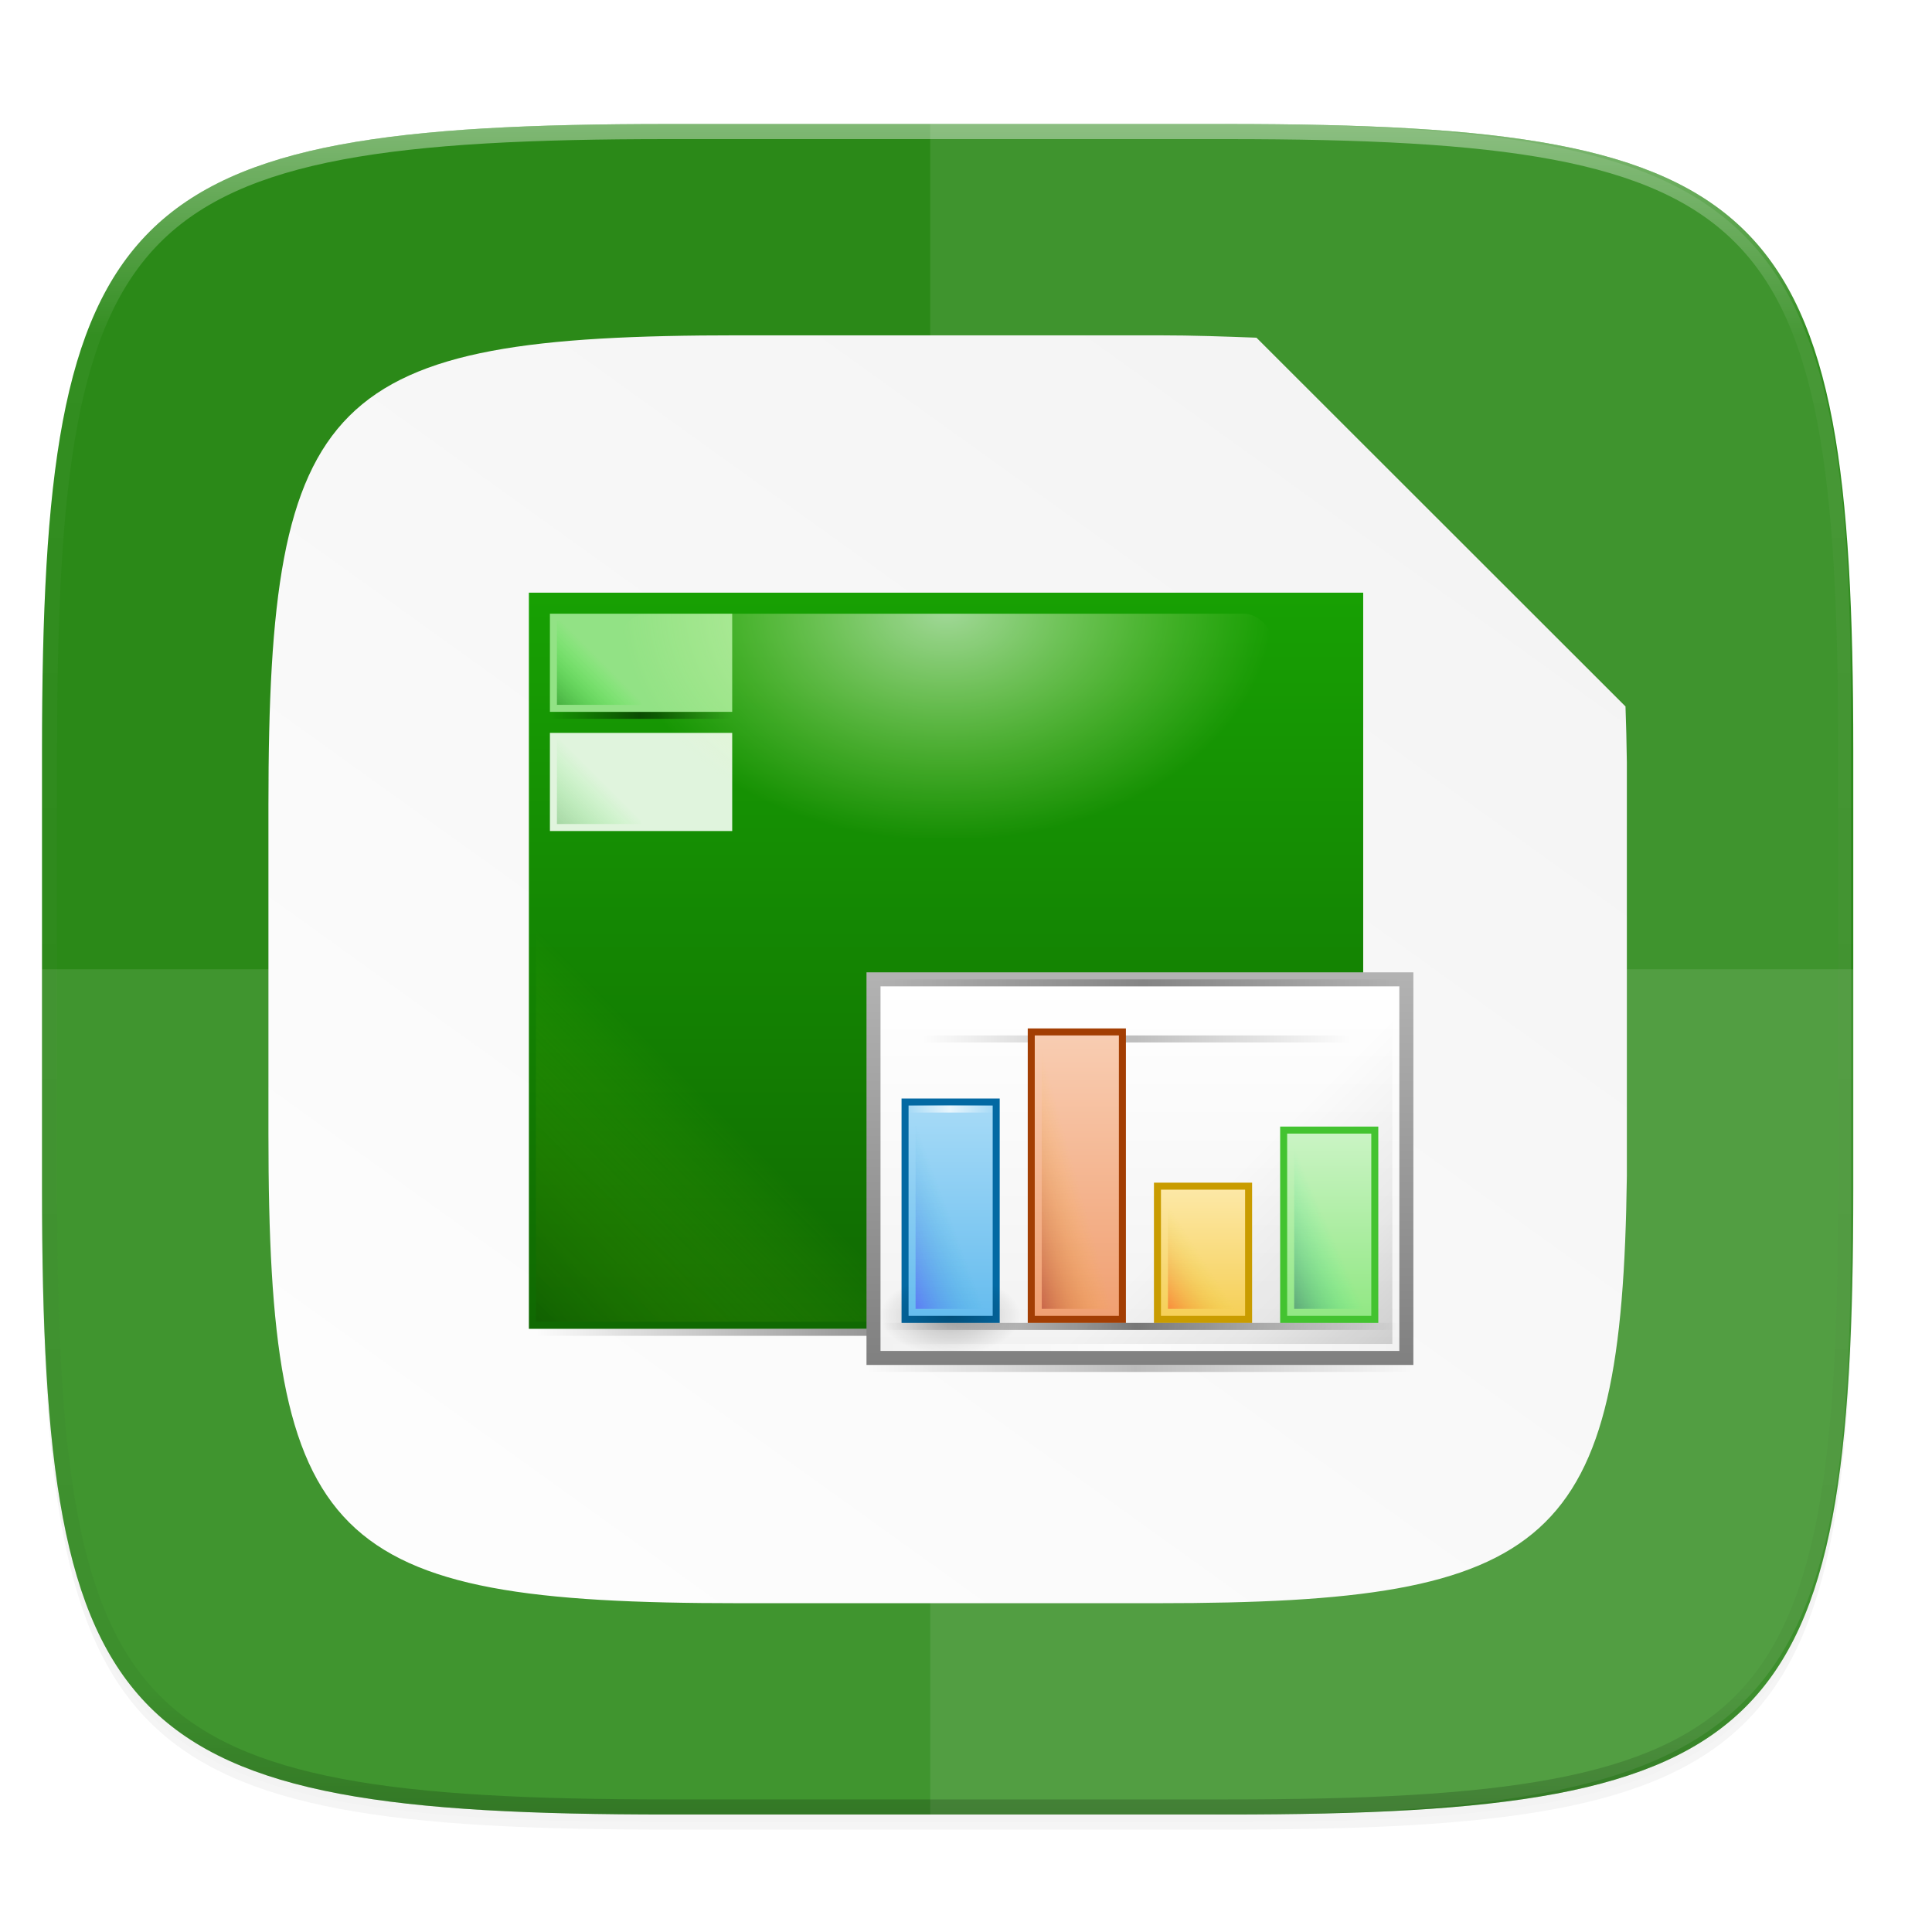 <svg xmlns="http://www.w3.org/2000/svg" xmlns:xlink="http://www.w3.org/1999/xlink" width="256" height="256" version="1.0" style="enable-background:new">
 <defs>
  <filter style="color-interpolation-filters:sRGB" id="filter925" width="1.046" height="1.05" x="-.02" y="-.03">
   <feGaussianBlur stdDeviation="2.32"/>
  </filter>
  <filter style="color-interpolation-filters:sRGB" id="filter931" width="1.023" height="1.025" x="-.01" y="-.01">
   <feGaussianBlur stdDeviation="1.16"/>
  </filter>
  <linearGradient id="linearGradient1108" x1="296" x2="296" y1="-212" y2="236" gradientUnits="userSpaceOnUse" xlink:href="#linearGradient1013"/>
  <linearGradient id="linearGradient1013">
   <stop offset="0" style="stop-color:#ffffff"/>
   <stop style="stop-color:#ffffff;stop-opacity:0.098" offset=".125"/>
   <stop style="stop-color:#000000;stop-opacity:0.098" offset=".925"/>
   <stop offset="1" style="stop-color:#000000;stop-opacity:0.498"/>
  </linearGradient>
  <clipPath id="clipPath1082-3" clipPathUnits="userSpaceOnUse">
   <path d="M 361.938,-212 C 507.235,-212 528,-191.287 528,-46.125 V 70.125 C 528,215.286 507.235,236 361.938,236 H 214.062 C 68.765,236 48,215.286 48,70.125 V -46.125 C 48,-191.287 68.765,-212 214.062,-212 Z" style="fill:#8c59d9"/>
  </clipPath>
  <linearGradient id="linearGradient4338">
   <stop style="stop-color:#f2f2f2" offset="0"/>
   <stop style="stop-color:#ffffff" offset="1"/>
  </linearGradient>
  <linearGradient id="linearGradient21626" x1="640" x2="640" y1="632.998" y2="688.52" gradientTransform="matrix(2,0,0,2,-711,-2873.64)" gradientUnits="userSpaceOnUse" xlink:href="#linearGradient13214"/>
  <linearGradient id="linearGradient13214">
   <stop style="stop-color:#18a303" offset="0"/>
   <stop style="stop-color:#106802" offset="1"/>
  </linearGradient>
  <linearGradient id="linearGradient8074-2">
   <stop style="stop-color:#000000;stop-opacity:0" offset="0"/>
   <stop style="stop-color:#000000" offset=".493"/>
   <stop style="stop-color:#000000;stop-opacity:0" offset="1"/>
  </linearGradient>
  <linearGradient id="linearGradient8903">
   <stop style="stop-color:#008000" offset="0"/>
   <stop style="stop-color:#00ff00;stop-opacity:0" offset="1"/>
  </linearGradient>
  <linearGradient id="linearGradient21634" x1="152" x2="113.882" y1="-1192.638" y2="-1230.756" gradientTransform="matrix(0.732,0,0,0.732,-637.22,-625.976)" gradientUnits="userSpaceOnUse" xlink:href="#linearGradient8586-6"/>
  <linearGradient id="linearGradient8586-6">
   <stop style="stop-color:#125a00" offset="0"/>
   <stop style="stop-color:#69ce00;stop-opacity:0" offset="1"/>
  </linearGradient>
  <linearGradient id="linearGradient21636" x1="-17" x2="144" y1="-1194.638" y2="-1194.638" gradientTransform="matrix(0.739,0,0,1,538.565,-303)" gradientUnits="userSpaceOnUse" xlink:href="#linearGradient8074-2"/>
  <linearGradient id="linearGradient7770">
   <stop style="stop-color:#ffffff" offset="0"/>
   <stop style="stop-color:#f5ffaa;stop-opacity:0" offset="1"/>
  </linearGradient>
  <linearGradient id="linearGradient21640" x1="-17" x2="144" y1="-1194.638" y2="-1194.638" gradientTransform="matrix(0.484,0,0,1,583.236,-297)" gradientUnits="userSpaceOnUse" xlink:href="#linearGradient8074-2"/>
  <linearGradient id="linearGradient21642" x1="652.25" x2="652.25" y1="-1491.638" y2="-1548.138" gradientUnits="userSpaceOnUse" xlink:href="#linearGradient14610"/>
  <linearGradient id="linearGradient14610">
   <stop style="stop-color:#808080" offset="0"/>
   <stop style="stop-color:#b3b3b3" offset="1"/>
  </linearGradient>
  <linearGradient id="linearGradient21644" x1="714" x2="714" y1="-1063.638" y2="-1083.638" gradientTransform="matrix(1.897,0,0,2.6,-777.769,1271.82)" gradientUnits="userSpaceOnUse" xlink:href="#linearGradient4338"/>
  <linearGradient id="linearGradient16134-3-1">
   <stop style="stop-color:#000000;stop-opacity:0.502" offset="0"/>
   <stop style="stop-color:#000000;stop-opacity:0" offset="1"/>
  </linearGradient>
  <linearGradient id="linearGradient21646" x1="152" x2="113.882" y1="-1192.638" y2="-1230.756" gradientTransform="matrix(0.61,0,0,0.61,557.317,-767.42)" gradientUnits="userSpaceOnUse" xlink:href="#linearGradient7931-2"/>
  <linearGradient id="linearGradient7931-2">
   <stop style="stop-color:#000000" offset="0"/>
   <stop style="stop-color:#000000;stop-opacity:0.361" offset=".455"/>
   <stop style="stop-color:#000000;stop-opacity:0" offset="1"/>
  </linearGradient>
  <linearGradient id="linearGradient21652" x1="525.639" x2="525.639" y1="-1078.644" y2="-1068.787" gradientTransform="matrix(1.714,0,0,3.333,-316.429,5092.43)" gradientUnits="userSpaceOnUse" xlink:href="#linearGradient9364"/>
  <linearGradient id="linearGradient9364">
   <stop style="stop-color:#63bbee" offset="0"/>
   <stop style="stop-color:#aadcf7" offset="1"/>
  </linearGradient>
  <linearGradient id="linearGradient21654" x1="525.639" x2="525.639" y1="-1078.644" y2="-1068.787" gradientTransform="matrix(1.714,0,0,4.444,-298.429,6290.36)" gradientUnits="userSpaceOnUse" xlink:href="#linearGradient6989-5"/>
  <linearGradient id="linearGradient6989-5">
   <stop offset="0" style="stop-color:rgb(240, 158, 111)"/>
   <stop offset="1" style="stop-color:rgb(249, 207, 181)"/>
  </linearGradient>
  <linearGradient id="linearGradient21656" x1="525.639" x2="525.639" y1="-1078.644" y2="-1068.787" gradientTransform="matrix(1.714,0,0,2,-280.429,3654.91)" gradientUnits="userSpaceOnUse" xlink:href="#linearGradient6975-88"/>
  <linearGradient id="linearGradient6975-88">
   <stop offset="0" style="stop-color:rgb(245, 206, 83)"/>
   <stop offset="1" style="stop-color:rgb(253, 233, 169)"/>
  </linearGradient>
  <linearGradient id="linearGradient21658" x1="525.639" x2="525.639" y1="-1078.644" y2="-1068.787" gradientTransform="matrix(1.714,0,0,2.889,-262.429,4613.26)" gradientUnits="userSpaceOnUse" xlink:href="#linearGradient13220"/>
  <linearGradient id="linearGradient13220">
   <stop style="stop-color:#8ee780" offset="0"/>
   <stop style="stop-color:#ccf4c6" offset="1"/>
  </linearGradient>
  <linearGradient id="linearGradient21660" x1="529.25" x2="535" y1="-1568.638" y2="-1574.638" gradientTransform="matrix(0.833,0,0,2.333,141.167,2160.52)" gradientUnits="userSpaceOnUse" xlink:href="#linearGradient8989"/>
  <linearGradient id="linearGradient8989">
   <stop style="stop-color:#4a00ff" offset="0"/>
   <stop style="stop-color:#00a0c1;stop-opacity:0" offset="1"/>
  </linearGradient>
  <linearGradient id="linearGradient21662" x1="529.25" x2="535" y1="-1568.638" y2="-1574.638" gradientTransform="matrix(0.833,0,0,3.167,159.167,3467.72)" gradientUnits="userSpaceOnUse" xlink:href="#linearGradient9109"/>
  <linearGradient id="linearGradient9109">
   <stop style="stop-color:#800000" offset="0"/>
   <stop style="stop-color:#ffc600;stop-opacity:0" offset="1"/>
  </linearGradient>
  <linearGradient id="linearGradient9014">
   <stop style="stop-color:#ffffff;stop-opacity:0" offset="0"/>
   <stop style="stop-color:#ffffff" offset=".493"/>
   <stop style="stop-color:#ffffff;stop-opacity:0" offset="1"/>
  </linearGradient>
  <linearGradient id="linearGradient21666" x1="-17" x2="144" y1="-1194.638" y2="-1194.638" gradientTransform="matrix(0.46,0,0,1,584.814,-303)" gradientUnits="userSpaceOnUse" xlink:href="#linearGradient8074-2"/>
  <linearGradient id="linearGradient21668" x1="-17" x2="144" y1="-1194.638" y2="-1194.638" gradientTransform="matrix(0.46,0,0,1,584.814,-300)" gradientUnits="userSpaceOnUse" xlink:href="#linearGradient9014"/>
  <linearGradient id="linearGradient21670" x1="529.25" x2="535" y1="-1568.638" y2="-1574.638" gradientTransform="matrix(0.833,0,0,2,195.167,1637.64)" gradientUnits="userSpaceOnUse" xlink:href="#linearGradient9103"/>
  <linearGradient id="linearGradient9103">
   <stop style="stop-color:#003362" offset="0"/>
   <stop style="stop-color:#00ff8c;stop-opacity:0" offset="1"/>
  </linearGradient>
  <linearGradient id="linearGradient21672" x1="529.25" x2="535" y1="-1568.638" y2="-1574.638" gradientTransform="matrix(0.833,0,0,1.333,177.167,591.879)" gradientUnits="userSpaceOnUse" xlink:href="#linearGradient9119"/>
  <linearGradient id="linearGradient9119">
   <stop style="stop-color:#ff0000" offset="0"/>
   <stop style="stop-color:#d3d300;stop-opacity:0" offset="1"/>
  </linearGradient>
  <linearGradient id="linearGradient1776" x1="58.663" x2="3.612" y1="224.971" y2="301.548" gradientTransform="matrix(2.837,0,0,2.835,31.389,-573.782)" gradientUnits="userSpaceOnUse" xlink:href="#linearGradient4338"/>
  <linearGradient id="linearGradient4295">
   <stop style="stop-color:#000000;stop-opacity:0" offset="0"/>
   <stop offset=".505" style="stop-color:#000000"/>
   <stop style="stop-color:#000000;stop-opacity:0" offset="1"/>
  </linearGradient>
  <filter style="color-interpolation-filters:sRGB" id="filter2168" width="1.023" height="1.025" x="-.01" y="-.01">
   <feGaussianBlur stdDeviation=".87"/>
  </filter>
  <linearGradient id="linearGradient2180" x1="120.551" x2="120.468" y1="104.433" y2="238.961" gradientUnits="userSpaceOnUse" xlink:href="#linearGradient4295"/>
  <radialGradient id="radialGradient21638-2" cx="-1535.304" cy="-853" r="10" fx="-1535.304" fy="-853" gradientTransform="matrix(-3.316,0,0,-4.65,-3490.73,-4550.95)" gradientUnits="userSpaceOnUse" xlink:href="#linearGradient7770"/>
  <linearGradient id="linearGradient1111" x1="-17" x2="144" y1="-1194.638" y2="-1194.638" gradientTransform="matrix(0.161,0,0,1,530.745,-391)" gradientUnits="userSpaceOnUse" xlink:href="#linearGradient8074-2"/>
  <linearGradient id="linearGradient1113" x1="529.25" x2="535.438" y1="-1568.638" y2="-1574.826" gradientTransform="translate(0,-18)" gradientUnits="userSpaceOnUse" xlink:href="#linearGradient8903"/>
  <linearGradient id="linearGradient1115" x1="529.25" x2="535.438" y1="-1568.638" y2="-1574.826" gradientTransform="translate(0,-1)" gradientUnits="userSpaceOnUse" xlink:href="#linearGradient8903"/>
  <linearGradient id="linearGradient1125" x1="-17" x2="144" y1="-1194.638" y2="-1194.638" gradientTransform="matrix(0.379,0,0,1,589.441,-344)" gradientUnits="userSpaceOnUse" xlink:href="#linearGradient8074-2"/>
  <radialGradient id="radialGradient1127" cx="152.333" cy="-754.638" r="15" fx="152.333" fy="-754.638" gradientTransform="matrix(0,0.378,-0.665,-9.14811e-5,85.141,-1556.34)" gradientUnits="userSpaceOnUse" xlink:href="#linearGradient16134-3-1"/>
  <linearGradient id="linearGradient1129" x1="-17" x2="144" y1="-1194.638" y2="-1194.638" gradientTransform="matrix(0.075,0,0,1,582.267,-334)" gradientUnits="userSpaceOnUse" xlink:href="#linearGradient9014"/>
  <linearGradient id="linearGradient1131" x1="-17" x2="144" y1="-1194.638" y2="-1194.638" gradientTransform="matrix(0.46,0,0,1,-643.186,2740.28)" gradientUnits="userSpaceOnUse" xlink:href="#linearGradient8074-2"/>
 </defs>
 <g transform="translate(0,-44)">
  <g>
   <g>
    <path d="m 162.537,62.432 c 72.649,0 83.031,10.357 83.031,82.937 v 58.125 c 0,72.581 -10.383,82.938 -83.031,82.938 h -73.938 c -72.649,0 -83.031,-10.357 -83.031,-82.938 v -58.125 c 0,-72.581 10.383,-82.937 83.031,-82.937 z" style="opacity:0.2;filter:url(#filter925)"/>
    <path style="opacity:0.1;filter:url(#filter931)" d="m 162.537,61.432 c 72.649,0 83.031,10.357 83.031,82.937 v 58.125 c 0,72.581 -10.383,82.938 -83.031,82.938 h -73.938 c -72.649,0 -83.031,-10.357 -83.031,-82.938 v -58.125 c 0,-72.581 10.383,-82.937 83.031,-82.937 z"/>
   </g>
   <g>
    <path style="fill:#2b8918" d="m 162.537,60.432 c 72.649,0 83.031,10.357 83.031,82.937 v 58.125 c 0,72.581 -10.383,82.938 -83.031,82.938 h -73.938 c -72.649,0 -83.031,-10.357 -83.031,-82.938 v -58.125 c 0,-72.581 10.383,-82.937 83.031,-82.937 z"/>
    <path style="opacity:0.4;fill:url(#linearGradient2180);filter:url(#filter2182)" d="m 215.568,199.817 v -54.77 c -0.033,-2.587 -0.094,-5.079 -0.18,-7.438 L 166.488,88.746 C 162.335,88.595 158.255,88.432 153.383,88.432 H 97.888 c -54.527,0 -62.32,7.767 -62.32,62.203 v 43.594 c 0,54.435 7.793,62.203 62.32,62.203 h 55.495 c 52.446,0 61.559,-7.629 62.185,-56.615 z"/>
    <g transform="translate(-1.598)">
     <path d="m 7.166,172.432 v 29.062 c 0,72.581 10.383,82.938 83.031,82.938 h 73.938 c 72.649,0 83.031,-10.357 83.031,-82.938 v -29.062 z" style="opacity:0.1;fill:#ffffff"/>
     <path style="opacity:0.1;fill:#f6f6f6" d="m 124.857,284.432 h 37.68 c 36.897,0 57.276,-3.112 69.136,-14.014 11.86,-10.902 15.184,-29.578 15.184,-63.482 v -69.008 c 0,-33.904 -3.323,-52.808 -15.184,-63.71 C 219.813,63.316 199.433,60.432 162.537,60.432 h -37.68 z"/>
    </g>
    <path d="m 215.568,199.817 v -54.77 c -0.033,-2.587 -0.094,-5.079 -0.18,-7.438 L 166.488,88.746 C 162.335,88.595 158.255,88.432 153.383,88.432 H 97.888 c -54.527,0 -62.32,7.767 -62.32,62.203 v 43.594 c 0,54.435 7.793,62.203 62.32,62.203 h 55.495 c 52.446,0 61.559,-7.629 62.185,-56.615 z" style="opacity:0.1;fill:#010000;filter:url(#filter2168)"/>
    <path style="fill:url(#linearGradient1776)" d="m 215.568,199.817 v -54.77 c -0.033,-2.587 -0.094,-5.079 -0.18,-7.438 L 166.488,88.746 C 162.335,88.595 158.255,88.432 153.383,88.432 H 97.888 c -54.527,0 -62.32,7.767 -62.32,62.203 v 43.594 c 0,54.435 7.793,62.203 62.32,62.203 h 55.495 c 52.446,0 61.559,-7.629 62.185,-56.615 z"/>
    <g style="enable-background:new" transform="matrix(0.929,0,0,0.929,-421.361,1608.596)">
     <g transform="translate(4,3)">
      <path d="m 525,-1602.638 v 105 h 119 v -105 z" style="fill:url(#linearGradient21626)"/>
      <use width="5033" height="1085" x="0" y="0" transform="translate(29,51)" xlink:href="#g14017"/>
      <use width="5033" height="1085" x="0" y="0" transform="translate(0,34)" xlink:href="#g14017"/>
      <rect width="26" height="1" x="528" y="-1585.64" style="opacity:0.5;fill:url(#linearGradient1111)"/>
      <use width="5033" height="1085" x="0" y="0" transform="matrix(0,0.615,-1,0,-999.638,-1925.56)" xlink:href="#rect9088"/>
      <rect width="26" height="14" x="528" y="-1599.64" style="fill:#92e285"/>
      <use width="5033" height="1085" x="0" y="0" transform="translate(29)" xlink:href="#rect9580"/>
      <use width="5033" height="1085" x="0" y="0" transform="translate(58)" xlink:href="#rect9580"/>
      <use width="5033" height="1085" x="0" y="0" transform="translate(87)" xlink:href="#rect9580"/>
      <rect width="12" height="12" x="529" y="-1598.64" style="opacity:0.5;fill:url(#linearGradient1113)"/>
      <use width="5033" height="1085" x="0" y="0" transform="matrix(0,0.615,-1,0,-1057.64,-1925.56)" xlink:href="#rect9088"/>
      <g>
       <use width="5033" height="1085" x="0" y="0" transform="translate(0,17)" xlink:href="#rect9088"/>
       <rect width="26" height="14" x="528" y="-1582.64" style="fill:#e0f4dd"/>
       <rect width="12" height="12" x="529" y="-1581.64" style="opacity:0.25;fill:url(#linearGradient1115)"/>
       <use width="5033" height="1085" x="0" y="0" transform="matrix(0,0.615,-1,0,-1057.64,-1908.56)" xlink:href="#rect9088"/>
      </g>
      <use width="5033" height="1085" x="0" y="0" transform="matrix(0,0.615,-1,0,-1028.64,-1925.56)" xlink:href="#rect9088"/>
      <use id="use9445" width="5033" height="1085" x="0" y="0" transform="translate(29)" xlink:href="#rect8963"/>
      <use id="use9447" width="5033" height="1085" x="0" y="0" transform="translate(29)" xlink:href="#use9445"/>
      <use width="5033" height="1085" x="0" y="0" transform="matrix(0,0.615,-1,0,-970.638,-1925.56)" xlink:href="#rect9088"/>
      <use width="5033" height="1085" x="0" y="0" transform="translate(29)" xlink:href="#use9447"/>
      <use width="5033" height="1085" x="0" y="0" transform="translate(29,34)" xlink:href="#g14017"/>
      <use width="5033" height="1085" x="0" y="0" transform="translate(29)" xlink:href="#g14017"/>
      <use width="5033" height="1085" x="0" y="0" transform="translate(58)" xlink:href="#g14017"/>
      <use width="5033" height="1085" x="0" y="0" transform="translate(87)" xlink:href="#g14017"/>
      <use width="5033" height="1085" x="0" y="0" transform="translate(0,17)" xlink:href="#g14017"/>
      <use width="5033" height="1085" x="0" y="0" transform="translate(29,17)" xlink:href="#g14017"/>
      <use width="5033" height="1085" x="0" y="0" transform="translate(58,17)" xlink:href="#g14017"/>
      <use width="5033" height="1085" x="0" y="0" transform="translate(87,17)" xlink:href="#g14017"/>
      <use width="5033" height="1085" x="0" y="0" transform="translate(0,51)" xlink:href="#g14017"/>
      <use width="5033" height="1085" x="0" y="0" transform="translate(0,68)" xlink:href="#g14017"/>
      <use width="5033" height="1085" x="0" y="0" transform="translate(29,68)" xlink:href="#g14017"/>
      <rect width="60" height="60" x="-586" y="-1558.64" transform="scale(-1,1)" style="opacity:0.5;fill:url(#linearGradient21634)"/>
      <use width="5033" height="1085" x="0" y="0" transform="translate(87,34)" xlink:href="#g14017"/>
      <use width="5033" height="1085" x="0" y="0" transform="translate(58,34)" xlink:href="#g14017"/>
      <rect width="119" height="1" x="526" y="-1497.64" style="opacity:0.5;fill:url(#linearGradient21636)"/>
      <rect width="32" height="93" x="1567.64" y="-631" rx="4" ry="4" transform="matrix(0,-1,-1,0,0,0)" style="opacity:0.6;fill:url(#radialGradient21638-2)"/>
     </g>
     <g transform="translate(2.154,2.154)">
      <rect width="78" height="1" x="575" y="-1491.64" style="opacity:0.25;fill:url(#linearGradient21640)"/>
      <rect width="78" height="56" x="575" y="-1547.64" style="fill:url(#linearGradient21642)"/>
      <rect width="74" height="52" x="577" y="-1545.64" style="fill:url(#linearGradient21644)"/>
      <use width="5033" height="1085" x="0" y="0" transform="translate(18)" xlink:href="#path7695"/>
      <use width="5033" height="1085" x="0" y="0" transform="translate(36)" xlink:href="#path7695"/>
      <use width="5033" height="1085" x="0" y="0" transform="translate(54)" xlink:href="#path7695"/>
      <use width="5033" height="1085" x="0" y="0" transform="translate(0,30)" xlink:href="#rect9043"/>
      <use width="5033" height="1085" x="0" y="0" transform="translate(0,10)" xlink:href="#rect9043"/>
      <rect width="50" height="50" x="600" y="-1544.64" style="opacity:0.15;fill:url(#linearGradient21646)"/>
      <use width="5033" height="1085" x="0" y="0" transform="translate(0,20)" xlink:href="#rect9043"/>
      <rect width="14" height="32" x="580" y="-1529.64" style="fill:#0369a3"/>
      <rect width="61" height="1" x="583" y="-1538.64" style="opacity:0.25;fill:url(#linearGradient1125)"/>
      <rect width="14" height="42" x="598" y="-1539.64" style="fill:#a33e03"/>
      <rect width="14" height="20" x="616" y="-1517.64" style="fill:#c99c00"/>
      <rect width="14" height="28" x="634" y="-1525.64" style="fill:#43c330"/>
      <path d="m 577.571,-1503.638 h 18.857 c 0.317,0 0.571,1.508 0.571,3.382 v 3.237 c 0,1.873 -0.255,3.382 -0.571,3.382 h -18.857 c -0.317,0 -0.571,-1.508 -0.571,-3.382 v -3.237 c 0,-1.873 0.255,-3.382 0.571,-3.382 z" style="opacity:0.5;fill:url(#radialGradient1127)"/>
      <rect width="12" height="30" x="581" y="1498.64" transform="scale(1,-1)" style="fill:url(#linearGradient21652)"/>
      <rect width="12" height="40" x="599" y="1498.64" transform="scale(1,-1)" style="fill:url(#linearGradient21654)"/>
      <rect width="12" height="18" x="617" y="1498.64" transform="scale(1,-1)" style="fill:url(#linearGradient21656)"/>
      <rect width="12" height="26" x="635" y="1498.64" transform="scale(1,-1)" style="fill:url(#linearGradient21658)"/>
      <rect width="10" height="28" x="582" y="-1527.64" style="opacity:0.35;fill:url(#linearGradient21660)"/>
      <rect width="10" height="38" x="600" y="-1537.64" style="opacity:0.35;fill:url(#linearGradient21662)"/>
      <rect width="12" height="1" x="581" y="-1528.64" style="opacity:0.75;fill:url(#linearGradient1129)"/>
      <rect width="74" height="1" x="577" y="-1497.64" style="opacity:0.5;fill:url(#linearGradient21666)"/>
      <rect width="74" height="1" x="577" y="-1494.64" style="opacity:0.75;fill:url(#linearGradient21668)"/>
      <rect width="10" height="24" x="636" y="-1523.64" style="opacity:0.35;fill:url(#linearGradient21670)"/>
      <rect width="10" height="16" x="618" y="-1515.64" style="opacity:0.35;fill:url(#linearGradient21672)"/>
      <rect id="use9300" width="74" height="1" x="-651" y="1545.64" transform="scale(-1)" style="opacity:0.25;fill:url(#linearGradient1131)"/>
      <use width="5033" height="1085" x="0" y="0" transform="translate(0,53)" xlink:href="#use9300"/>
      <use width="5033" height="1085" x="0" y="0" transform="translate(18,-10)" xlink:href="#rect9022"/>
      <use width="5033" height="1085" x="0" y="0" transform="translate(36,12)" xlink:href="#rect9022"/>
      <use width="5033" height="1085" x="0" y="0" transform="translate(54,4)" xlink:href="#rect9022"/>
     </g>
    </g>
   </g>
   <g>
    <path d="M 361.938,-212 C 507.235,-212 528,-191.287 528,-46.125 V 70.125 C 528,215.286 507.235,236 361.938,236 H 214.062 C 68.765,236 48,215.286 48,70.125 V -46.125 C 48,-191.287 68.765,-212 214.062,-212 Z" clip-path="url(#clipPath1082-3)" transform="matrix(0.5,0,0,0.5,-18.432,166.432)" style="opacity:0.4;fill:none;stroke:url(#linearGradient1108);stroke-width:8;stroke-linecap:round;stroke-linejoin:round"/>
   </g>
  </g>
 </g>
</svg>
